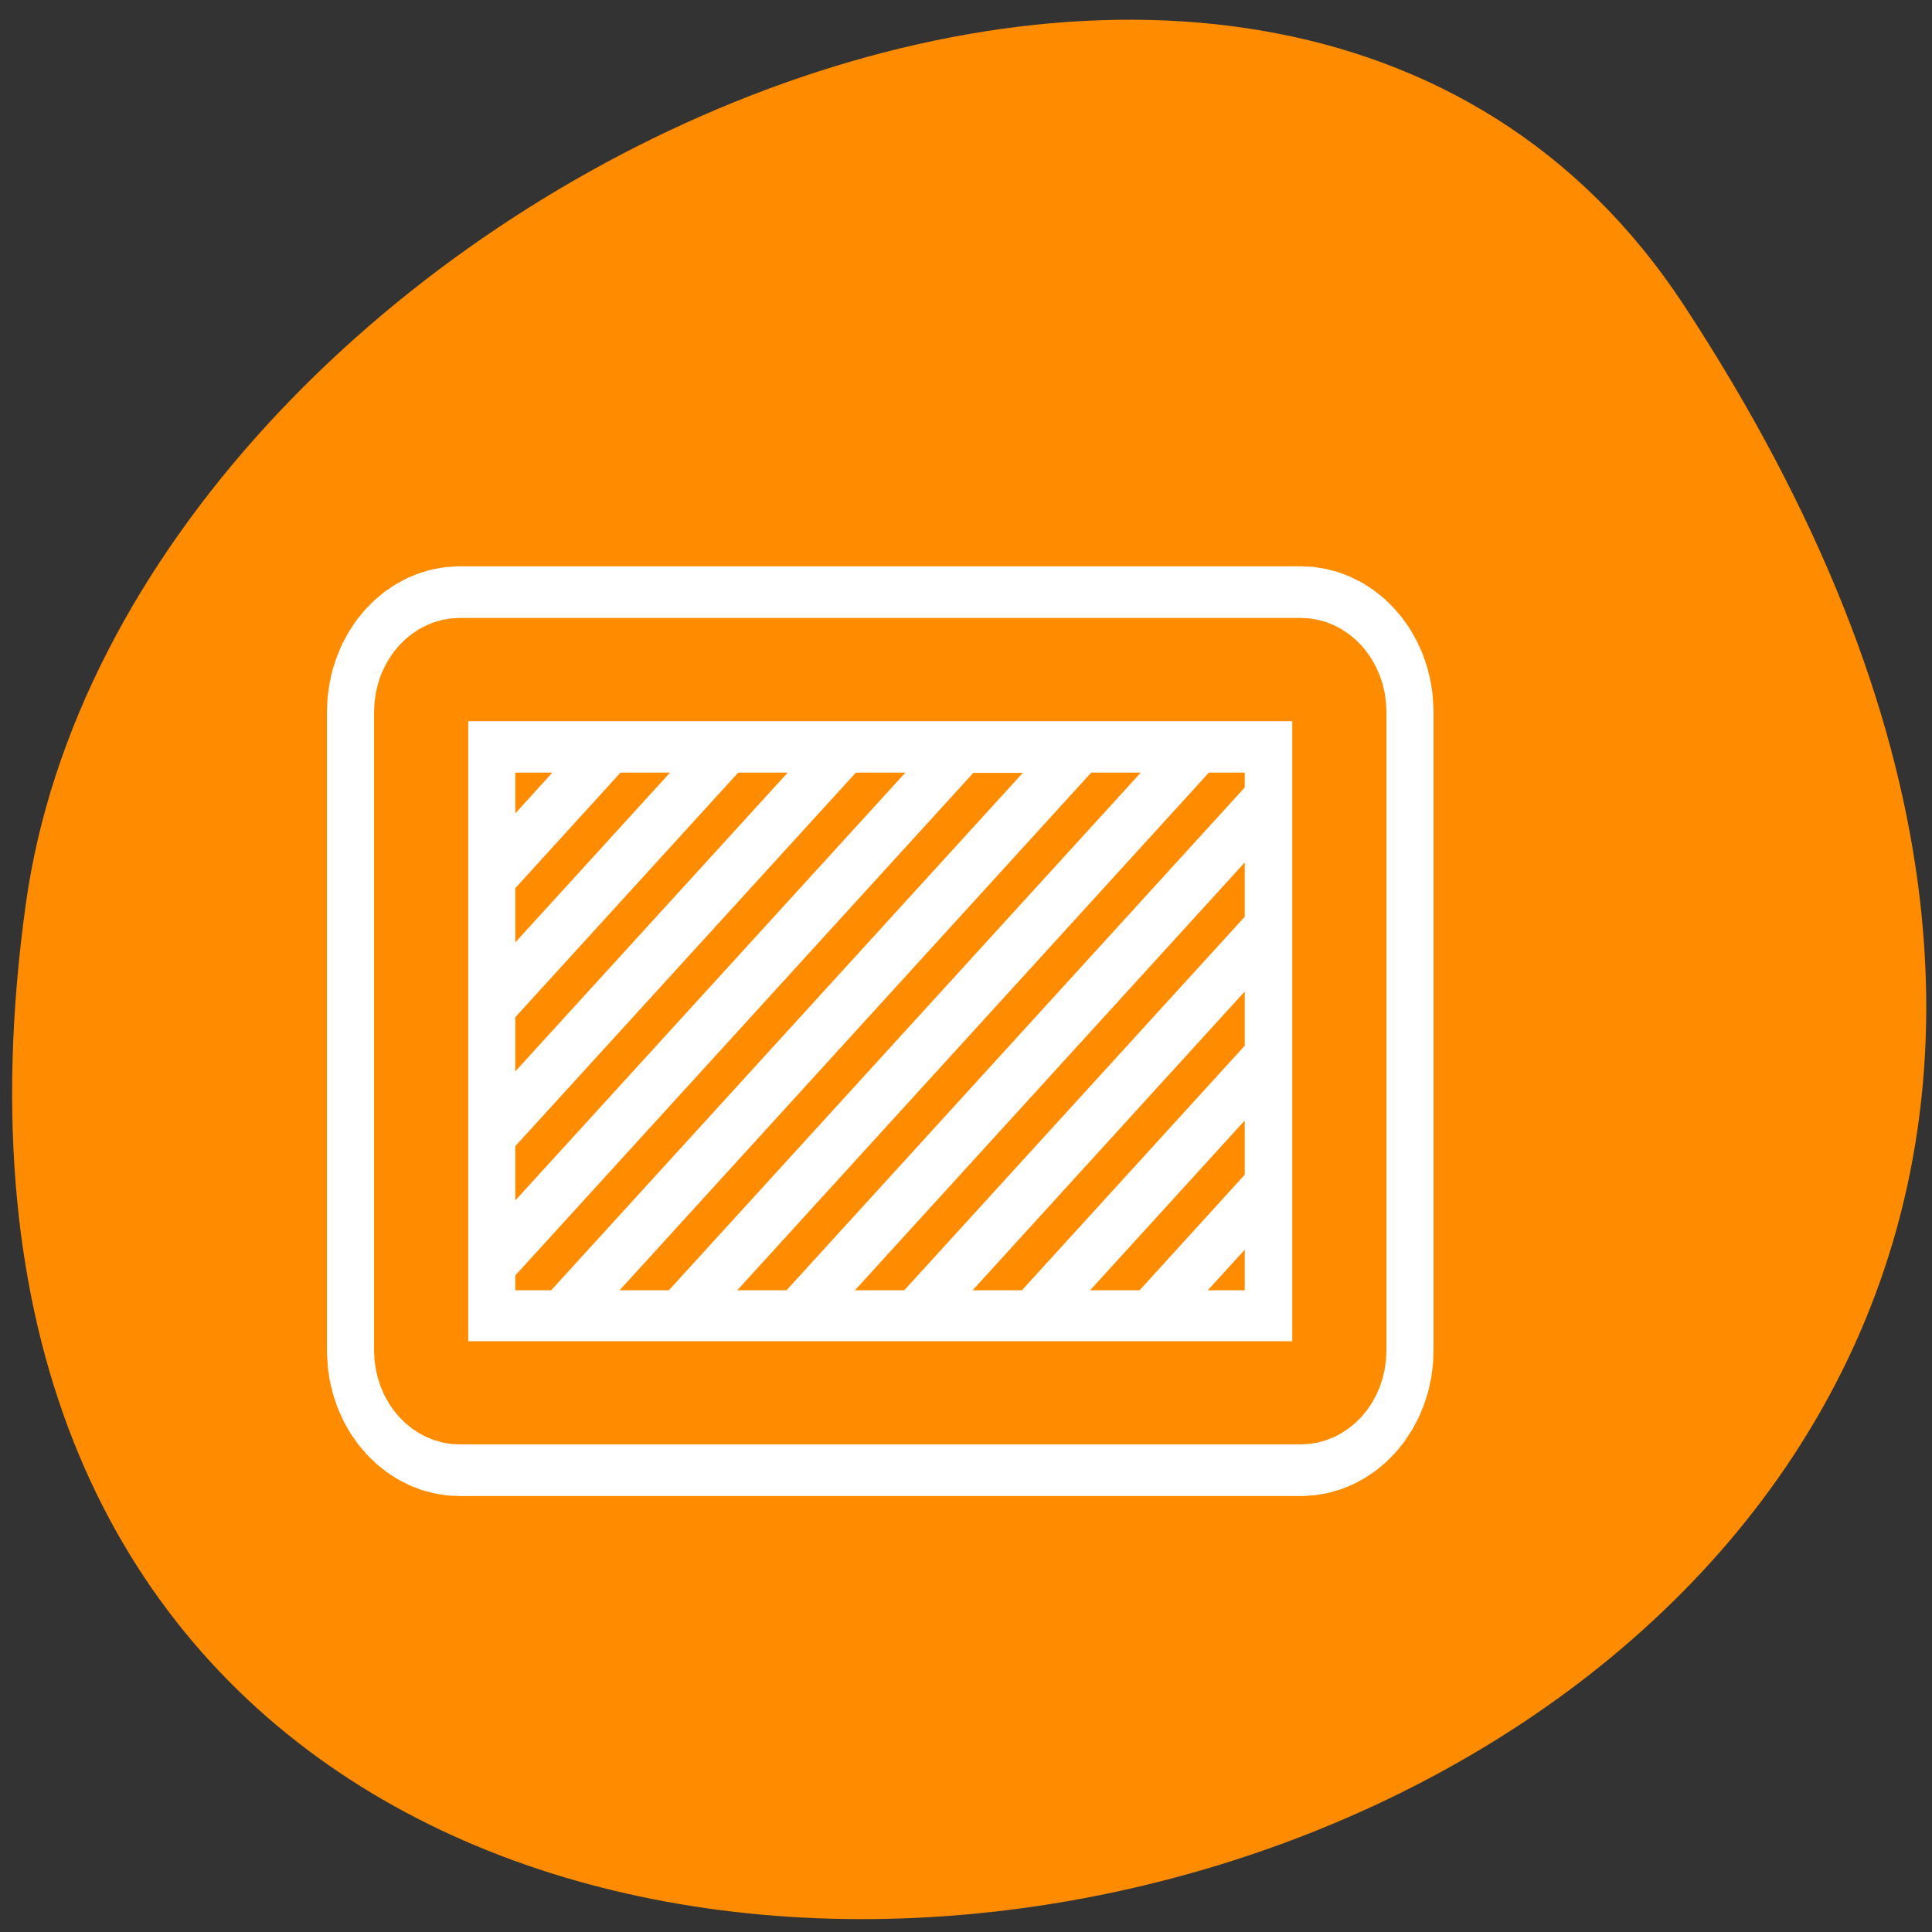 <svg xmlns="http://www.w3.org/2000/svg" viewBox="0 0 32 32"><rect x="0" y="0" width="32" height="32" fill="#333333" stroke="none"/><path d="M 27.895 5.062 C 46.043 32.758 -3.523 43.473 0.426 14.984 C 2.035 3.363 20.953 -5.535 27.895 5.062 Z M 27.895 5.062 " fill="#ff8c00"/><g stroke-linejoin="round" stroke-linecap="round" transform="matrix(0.312 0 0 0.342 5.22 6.82)"><path d="M 7.682 12.484 C 6.542 12.484 5.627 13.398 5.627 14.54 L 5.627 45.457 C 5.627 46.599 6.542 47.513 7.682 47.513 L 52.318 47.513 C 53.458 47.513 54.372 46.599 54.372 45.457 L 54.372 14.54 C 54.372 13.398 53.458 12.484 52.318 12.484 Z M 7.682 12.484 " fill="none" stroke="#fff" stroke-width="10"/><path d="M 7.682 12.484 C 6.542 12.484 5.627 13.398 5.627 14.54 L 5.627 45.457 C 5.627 46.599 6.542 47.513 7.682 47.513 L 52.318 47.513 C 53.458 47.513 54.372 46.599 54.372 45.457 L 54.372 14.54 C 54.372 13.398 53.458 12.484 52.318 12.484 Z M 7.682 12.484 " fill="#fff" fill-rule="evenodd" stroke="#ff8c00" stroke-width="5"/></g><g fill="#ff8c00" fill-rule="evenodd"><path d="M 18.074 12.797 L 10.262 21.371 L 11.078 21.371 L 18.895 12.797 Z M 18.074 12.797 "/><path d="M 16.125 12.797 L 8.535 21.125 L 8.535 21.371 L 9.129 21.371 L 16.941 12.801 L 16.125 12.801 Z M 16.125 12.797 "/><path d="M 20.617 20.699 L 20.004 21.371 L 20.617 21.371 Z M 20.617 20.699 "/><path d="M 20.617 14.285 L 14.16 21.371 L 14.977 21.371 L 20.617 15.184 Z M 20.617 14.285 "/><path d="M 14.176 12.797 L 8.535 18.984 L 8.535 19.883 L 14.996 12.797 Z M 14.176 12.797 "/><path d="M 12.227 12.797 L 8.535 16.848 L 8.535 17.746 L 13.047 12.797 Z M 12.227 12.797 "/><path d="M 10.277 12.797 L 8.535 14.711 L 8.535 15.609 L 11.098 12.797 Z M 10.277 12.797 "/><path d="M 8.535 12.797 L 8.535 13.473 L 9.148 12.797 Z M 8.535 12.797 "/><path d="M 20.023 12.797 L 12.211 21.371 L 13.027 21.371 L 20.617 13.043 L 20.617 12.797 Z M 20.023 12.797 "/><path d="M 20.617 16.422 L 16.109 21.371 L 16.926 21.371 L 20.617 17.32 Z M 20.617 16.422 "/><path d="M 20.617 18.559 L 18.055 21.371 L 18.875 21.371 L 20.617 19.457 Z M 20.617 18.559 "/></g></svg>